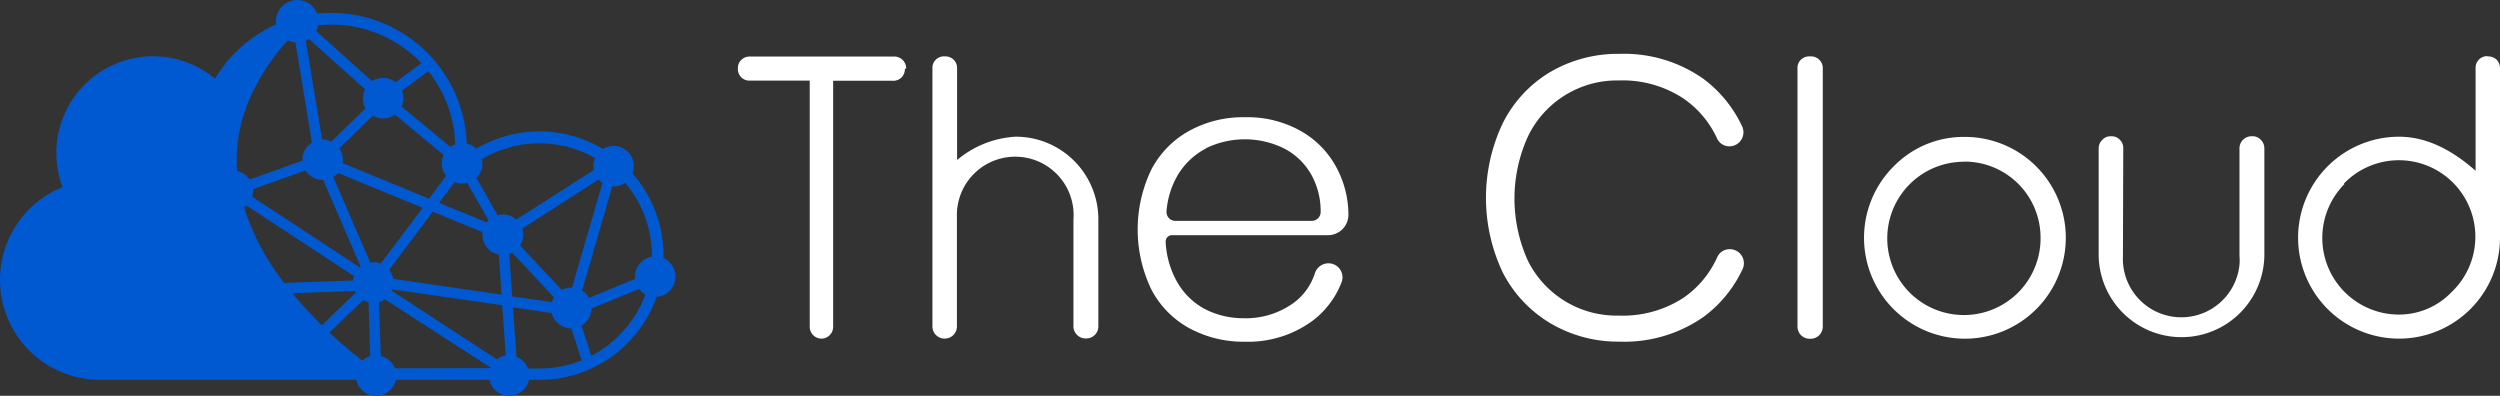 <svg xmlns="http://www.w3.org/2000/svg" viewBox="0 0 789 124.92"><rect x="0" y="0" width="789" height="124.92" fill="#333333" stroke="none"/><defs><style>.cls-1{fill:#fff;}.cls-2{fill:#0059d1;}</style></defs><title>horizontal_white_text</title><g id="Layer_2" data-name="Layer 2"><g id="Layer_1-2" data-name="Layer 1"><path class="cls-1" d="M285.59,21.69a3.82,3.82,0,0,1-1.12,2.8,3.71,3.71,0,0,1-2.8,1H262.94v77.63a3.73,3.73,0,0,1-3.7,3.75h-.16a3.74,3.74,0,0,1-3.53-3.75V25.44H236.79a3.65,3.65,0,0,1-3.91-3.39c0-.14,0-.28,0-.41h0A3.56,3.56,0,0,1,234,18.85a3.78,3.78,0,0,1,2.79-1H282a3.72,3.72,0,0,1,2.8,1,3.81,3.81,0,0,1,1.2,2.79Z"/><path class="cls-1" d="M298.14,17.8a3.8,3.8,0,0,1,2.8,1,3.72,3.72,0,0,1,1.12,2.8V50.5a31.42,31.42,0,0,1,18.47-7.36,26.06,26.06,0,0,1,26.11,26v.06h0v33.88a3.81,3.81,0,0,1-3.72,3.73h0a3.87,3.87,0,0,1-4.14-3.55h0v-34A18.42,18.42,0,1,0,302,68.4v34.75a3.83,3.83,0,0,1-3.89,3.71h0a3.83,3.83,0,0,1-3.83-3.71V21.58a3.57,3.57,0,0,1,1.11-2.79,3.72,3.72,0,0,1,2.8-1Z"/><path class="cls-1" d="M408.13,95.69a18.52,18.52,0,0,0,6.83-9.4,4.52,4.52,0,0,1,4.25-3.19h0a4.42,4.42,0,0,1,4.48,4.36h0a4.16,4.16,0,0,1-.31,1.67A27.64,27.64,0,0,1,414.56,101a34.28,34.28,0,0,1-21.72,6.84,35.67,35.67,0,0,1-17.49-4.26,29.36,29.36,0,0,1-12-12.26,43.66,43.66,0,0,1,0-37.78,29.6,29.6,0,0,1,12-12.26A35.13,35.13,0,0,1,392.84,37a34.36,34.36,0,0,1,17.52,4.25,28.72,28.72,0,0,1,11.2,11.2,31.58,31.58,0,0,1,4,15.41h0a6.44,6.44,0,0,1-6.39,6.36H370a2,2,0,0,0-2.11,1.88v.12h0v.19a28.28,28.28,0,0,0,3.53,12.43,22,22,0,0,0,9,8.78,26.43,26.43,0,0,0,12,2.81A25.67,25.67,0,0,0,408.13,95.69ZM380.56,46.88a22.42,22.42,0,0,0-9,8.62,26.78,26.78,0,0,0-3.41,11.2,2.81,2.81,0,0,0,2.55,3H414a2.8,2.8,0,0,0,2.8-2.8A23.74,23.74,0,0,0,414,55.4a20.78,20.78,0,0,0-8.84-8.6,28.06,28.06,0,0,0-24.58,0Z"/><path class="cls-1" d="M537.48,24.8a39.38,39.38,0,0,1,12.29,15,4.42,4.42,0,0,1-2,5.92h0a4.56,4.56,0,0,1-1.92.46h0a4.26,4.26,0,0,1-3.92-2.43A30.88,30.88,0,0,0,531.17,31a35,35,0,0,0-20.35-5.61A31.2,31.2,0,0,0,482.25,43a47.41,47.41,0,0,0,0,39.38,31.25,31.25,0,0,0,28.69,17.22A35,35,0,0,0,531.28,94,30.84,30.84,0,0,0,542,81.08a4.23,4.23,0,0,1,4-2.43h0a4.42,4.42,0,0,1,4.37,4.47h0a4.49,4.49,0,0,1-.45,1.9,39.45,39.45,0,0,1-12.29,15,43.57,43.57,0,0,1-26.48,7.8A41.9,41.9,0,0,1,489.27,102a39.75,39.75,0,0,1-15-16,55,55,0,0,1,0-47.11,39.18,39.18,0,0,1,14.92-16.12A42.08,42.08,0,0,1,511.12,17,43.43,43.43,0,0,1,537.48,24.8Z"/><path class="cls-1" d="M571.35,17.8a3.71,3.71,0,0,1,3.92,3.47v81.9a3.83,3.83,0,0,1-3.78,3.74h-.42a3.82,3.82,0,0,1-3.78-3.74V21.58a3.61,3.61,0,0,1,1.12-2.79,3.81,3.81,0,0,1,2.66-1Z"/><path class="cls-1" d="M620,43.21a31.84,31.84,0,1,1-22.39,9.33A30.84,30.84,0,0,1,620,43.21Zm0,7.84a24.19,24.19,0,1,0,24,24.38v-.22A24,24,0,0,0,620.2,51H620Z"/><path class="cls-1" d="M670,80.77a18.45,18.45,0,0,0,36.78,2.81,16.36,16.36,0,0,0,0-2.8V47A3.82,3.82,0,0,1,710.53,43h.18a3.5,3.5,0,0,1,2.8,1.12,3.77,3.77,0,0,1,1.12,2.8V80.77a26.15,26.15,0,0,1-52.29,0h0V47a3.66,3.66,0,0,1,1.1-2.8A3.48,3.48,0,0,1,666.23,43h.2a3.49,3.49,0,0,1,2.58,1.1,3.62,3.62,0,0,1,1.09,2.8Z"/><path class="cls-1" d="M785.11,17.8a4,4,0,0,1,2.8,1A3.94,3.94,0,0,1,789,21.6V75.15a31.86,31.86,0,1,1-31.85-32q12,0,24.15,10.75V21.55a3.66,3.66,0,0,1,3.44-3.83H785ZM739.94,58.05a24.19,24.19,0,0,0,17,41.23,23,23,0,0,0,16.8-7.11,24.13,24.13,0,0,0-33.29-34.94l-.44.43h0l-.31.31Z"/><path class="cls-2" d="M209.41,81.48h0v-.79a39,39,0,0,0-9.8-25.93,6.3,6.3,0,0,0,.43-2.3A6.39,6.39,0,0,0,190.3,47a39.17,39.17,0,0,0-40-.07,6.32,6.32,0,0,0-3-1.63A42.8,42.8,0,0,0,104.55,4.06a39.07,39.07,0,0,0-4.46.23,6.73,6.73,0,0,0-13,2.4,6.74,6.74,0,0,0,.08,1A43,43,0,0,0,67.85,24.83,30.53,30.53,0,0,0,19.74,59.05a31.56,31.56,0,0,0,11.83,60.82h80.88a6.38,6.38,0,0,0,12.48,0h29.53a6.39,6.39,0,0,0,12.49,0h3.29a39.21,39.21,0,0,0,37-26.2,6.38,6.38,0,0,0,2.19-12.19ZM190.12,57.77l-9.58,33h-.22a6.29,6.29,0,0,0-3,.77l-13.2-14.09a6.24,6.24,0,0,0,.7-5.3l24.08-15.5A6.82,6.82,0,0,0,190.12,57.77Zm-42.66-.05,6.71,11.79a6.09,6.09,0,0,0-.58.66l-15-6.15,4.89-6.55a6.54,6.54,0,0,0,2.35.45A6.86,6.86,0,0,0,147.46,57.72ZM107.09,46.79l10.58-10.32a6.4,6.4,0,0,0,7-.29L140,48.9a6.49,6.49,0,0,0-.57,2.64,6.33,6.33,0,0,0,1.37,3.94l-5.4,7.23L108.09,51.46a6.8,6.8,0,0,0,.09-1.1A6.36,6.36,0,0,0,107.09,46.79Zm29.48,20,15.76,6.48a5.42,5.42,0,0,0-.06.81,6.38,6.38,0,0,0,5.15,6.26L158.29,93l-34.21-5a6.21,6.21,0,0,0-1.27-2.84Zm-1.41-44.32a38.77,38.77,0,0,1,8.52,23.1,5.92,5.92,0,0,0-1.51.8L126.74,33.62a6.38,6.38,0,0,0,.12-5ZM100.42,8a38,38,0,0,1,4.13-.22A38.88,38.88,0,0,1,132.24,19.2c.25.25.49.5.73.76l-8.1,6a6.36,6.36,0,0,0-7.42-.34L99.77,9.8A6.41,6.41,0,0,0,100.42,8Zm-2.86,4.35,17.67,15.83a6.38,6.38,0,0,0,.13,6l-10.8,10.51A6.4,6.4,0,0,0,101.8,44h-.14L96.51,12.86a7.61,7.61,0,0,0,1-.58ZM79.82,59.72l16.59-5.94a6.39,6.39,0,0,0,5.39,3H102l11.84,27.39-.27.23-34-22.33a6.28,6.28,0,0,0,.28-1.87A2.59,2.59,0,0,0,79.82,59.72ZM78.3,32.31A68.51,68.51,0,0,1,90.82,12.72a6.72,6.72,0,0,0,2.41.67L98.45,45a6.39,6.39,0,0,0-3,5.44v.25l-16.68,6A6.39,6.39,0,0,0,74.83,54,48.14,48.14,0,0,1,78.3,32.31ZM77,65.46a5.18,5.18,0,0,0,.78-.62l33.94,22.29a6.38,6.38,0,0,0-.28,1.38l-21.76.77A76.91,76.91,0,0,1,77,65.46ZM93.48,94l-1.24-1.47,19.77-.7a5.28,5.28,0,0,0,.27.53l-10.71,10.31C98.89,100,96.14,97.12,93.48,94Zm20.88,19.81c-3-2.3-6.57-5.28-10.38-8.84l10.66-10.28a7,7,0,0,0,1.66.66l.53,17a6.38,6.38,0,0,0-2.47,1.48Zm3.44-31a5.82,5.82,0,0,0-.93.07l-11.69-27a6.61,6.61,0,0,0,1.5-1.29l26.72,11L120.15,83.19a6.3,6.3,0,0,0-2.35-.45Zm6.83,33.43a6.35,6.35,0,0,0-4.47-3.89l-.54-17a6.35,6.35,0,0,0,1.85-.9L154.83,116l.26.17Zm32.25-2.79L123.61,91.76c.06-.14.12-.28.17-.43l34.74,5,1.09,15.82a6.45,6.45,0,0,0-2.73,1.23Zm1.77-45.71a6.16,6.16,0,0,0-1.6.2l-6.7-11.8a6.32,6.32,0,0,0,1.74-5.92,35.59,35.59,0,0,1,35.75-.33,6.49,6.49,0,0,0-.57,2.64,7.31,7.31,0,0,0,.1,1.14L162.94,69.32a6.36,6.36,0,0,0-4.29-1.65Zm2.08,12.42a7.72,7.72,0,0,0,.93-.41l13.21,14.12a6.74,6.74,0,0,0-.67,1.5l-12.55-1.82Zm9.51,36.13h-3.59A6.33,6.33,0,0,0,163,112.6L161.88,97l12.24,1.78a6.39,6.39,0,0,0,6.18,4.85l3.28,10.14a35.58,35.58,0,0,1-13.34,2.5Zm25.12-10.41a35.88,35.88,0,0,1-8.74,6.43l-3.11-9.59a6.37,6.37,0,0,0,3.19-5.37l15-6.16a6.39,6.39,0,0,0,2,1.73,35.24,35.24,0,0,1-8.34,12.93ZM205.77,81a6.38,6.38,0,0,0-5.36,6.3c0,.24,0,.48,0,.73l-14.55,6a6.25,6.25,0,0,0-2.18-2.3l9.55-32.89h.38a6.41,6.41,0,0,0,3.67-1.15,35.18,35.18,0,0,1,8.45,23Z"/></g></g></svg>